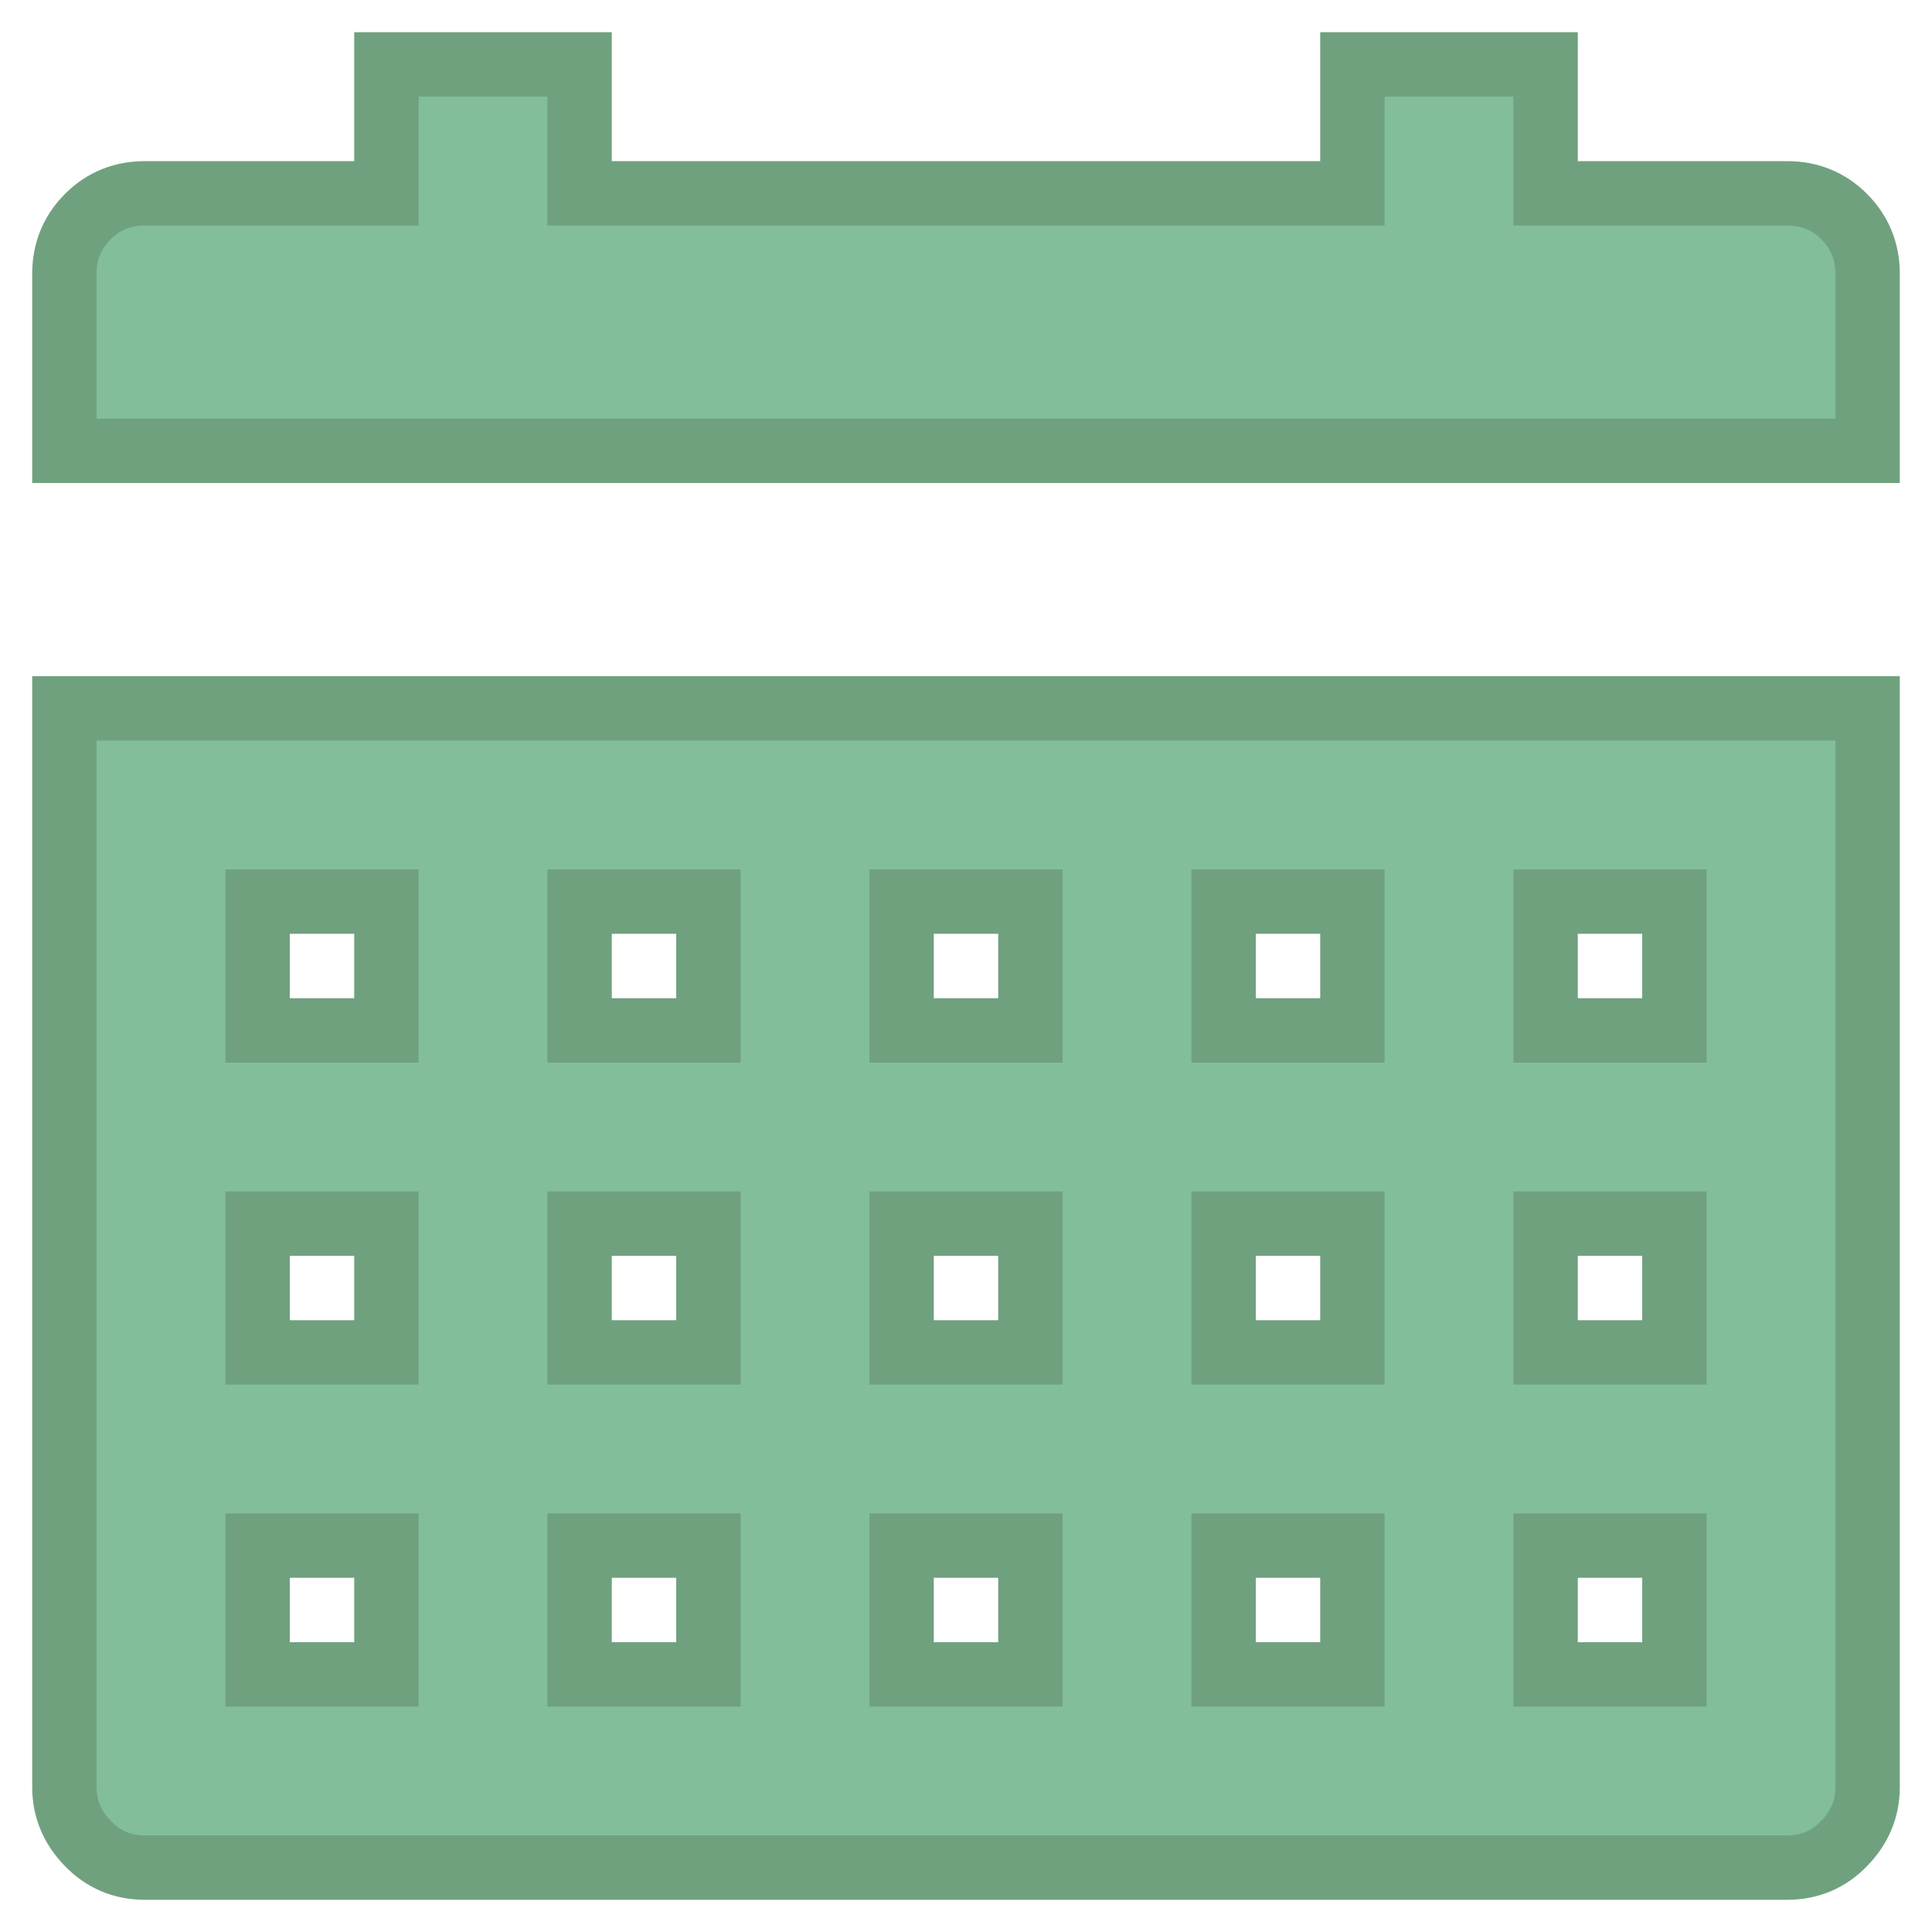 <?xml version="1.0" encoding="UTF-8" standalone="no"?>
<svg width="30px" height="30px" viewBox="0 0 30 30" version="1.1" xmlns="http://www.w3.org/2000/svg" xmlns:xlink="http://www.w3.org/1999/xlink" xmlns:sketch="http://www.bohemiancoding.com/sketch/ns">
    <!-- Generator: Sketch 3.2.1 (9971) - http://www.bohemiancoding.com/sketch -->
    <title>Slice 1</title>
    <desc>Created with Sketch.</desc>
    <defs></defs>
    <g id="Page-1" stroke="none" stroke-width="1" fill="none" fill-rule="evenodd" sketch:type="MSPage">
        <path d="M1,4.252 C1,3.902 1.121,3.607 1.363,3.364 C1.604,3.123 1.9,3.002 2.25,3.002 L6,3.002 L6,1 L9,1 L9,3.002 L21,3.002 L21,1 L24,1 L24,3.002 L27.75,3.002 C28.1,3.002 28.397,3.123 28.637,3.364 C28.879,3.607 29,3.902 29,4.252 L29,7 L1,7 L1,4.252 Z M29,27.75 C29,28.083 28.879,28.375 28.637,28.624 C28.397,28.875 28.1,29 27.75,29 L2.25,29 C1.9,29 1.604,28.875 1.363,28.624 C1.121,28.375 1,28.083 1,27.75 L1,11 L29,11 L29,27.75 Z M4,16 L6,16 L6,14 L4,14 L4,16 Z M4,21 L6,21 L6,19 L4,19 L4,21 Z M4,26 L6,26 L6,24 L4,24 L4,26 Z M9,16 L11,16 L11,14 L9,14 L9,16 Z M9,21 L11,21 L11,19 L9,19 L9,21 Z M9,26 L11,26 L11,24 L9,24 L9,26 Z M14,16 L16,16 L16,14 L14,14 L14,16 Z M14,21 L16,21 L16,19 L14,19 L14,21 Z M14,26 L16,26 L16,24 L14,24 L14,26 Z M19,16 L21,16 L21,14 L19,14 L19,16 Z M19,21 L21,21 L21,19 L19,19 L19,21 Z M19,26 L21,26 L21,24 L19,24 L19,26 Z M24,16 L26,16 L26,14 L24,14 L24,16 Z M24,21 L26,21 L26,19 L24,19 L24,21 Z M24,26 L26,26 L26,24 L24,24 L24,26 Z" id="This-Week" stroke="#70A17F" fill="#82BE99" sketch:type="MSShapeGroup"></path>
    </g>
</svg>